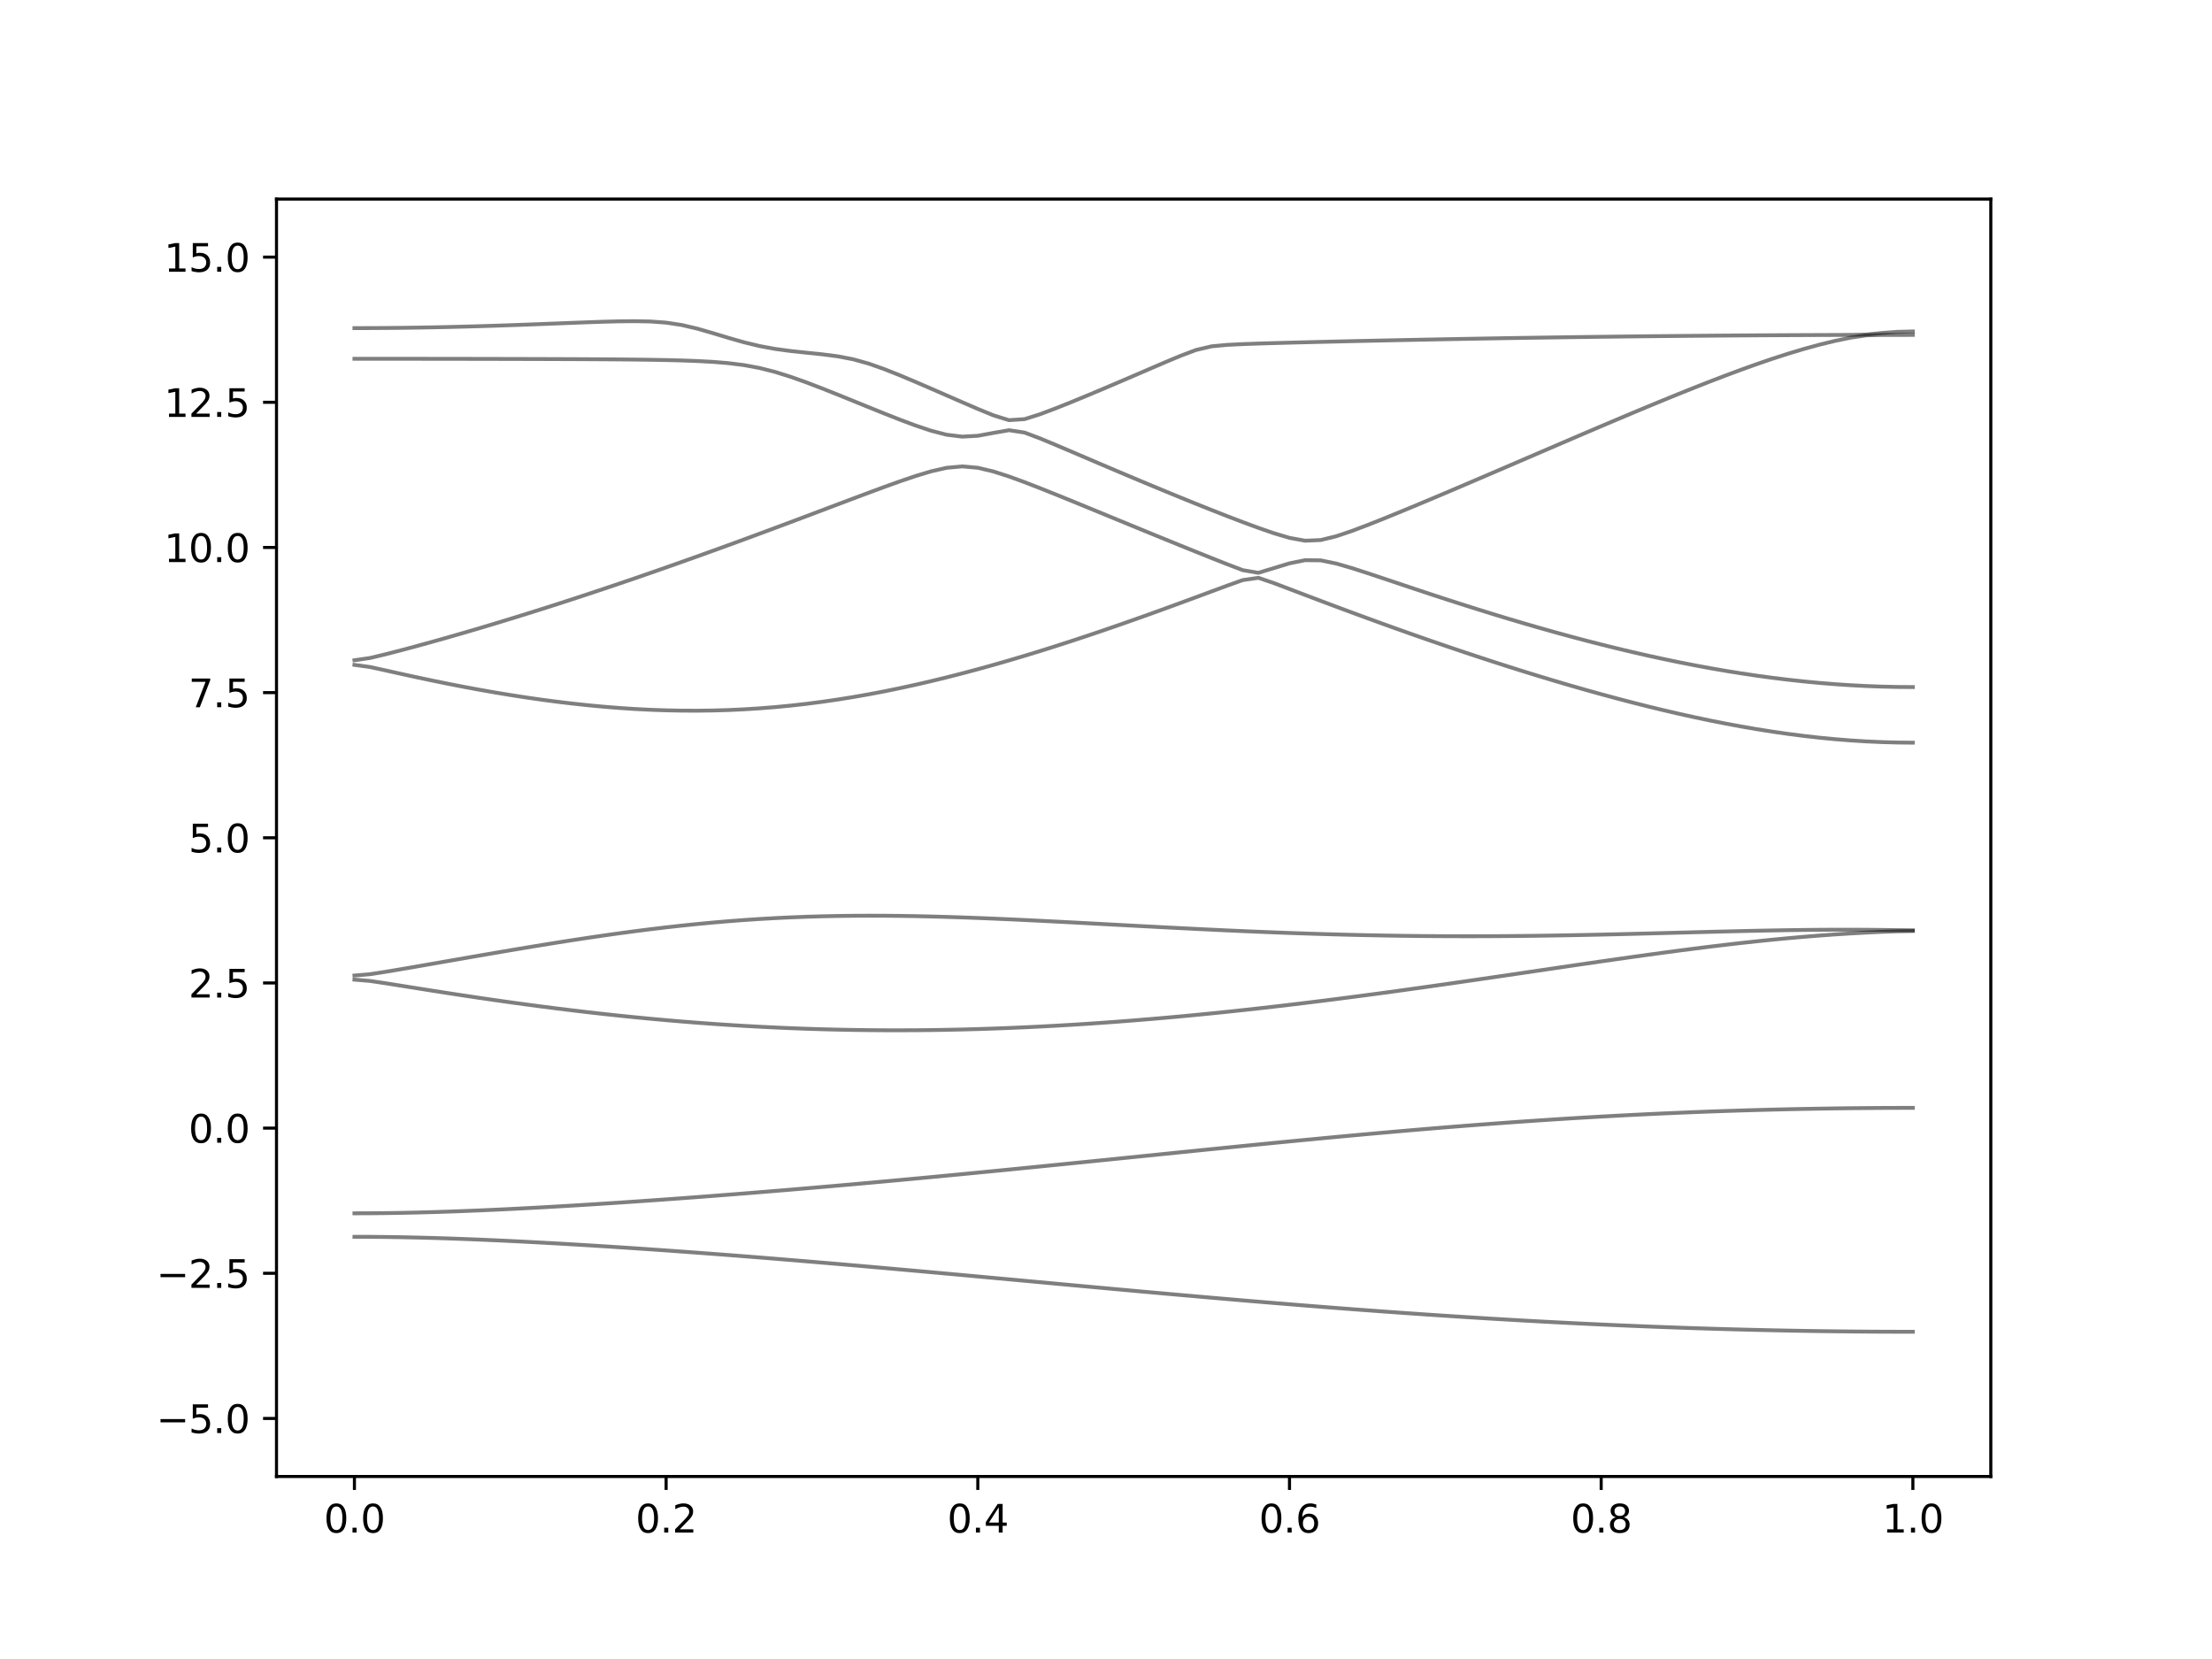 <?xml version="1.0" encoding="utf-8" standalone="no"?>
<!DOCTYPE svg PUBLIC "-//W3C//DTD SVG 1.1//EN"
  "http://www.w3.org/Graphics/SVG/1.1/DTD/svg11.dtd">
<svg xmlns:xlink="http://www.w3.org/1999/xlink" width="576pt" height="432pt" viewBox="0 0 576 432" xmlns="http://www.w3.org/2000/svg" version="1.1">
 <defs>
  <style type="text/css">*{stroke-linejoin: round; stroke-linecap: butt}</style>
 </defs>
 <g id="figure_1">
  <g id="patch_1">
   <path d="M 0 432 
L 576 432 
L 576 0 
L 0 0 
z
" style="fill: #ffffff"/>
  </g>
  <g id="axes_1">
   <g id="patch_2">
    <path d="M 72 384.48 
L 518.4 384.48 
L 518.4 51.84 
L 72 51.84 
z
" style="fill: #ffffff"/>
   </g>
   <g id="matplotlib.axis_1">
    <g id="xtick_1">
     <g id="line2d_1">
      <defs>
       <path id="mdc19b32a3d" d="M 0 0 
L 0 3.5 
" style="stroke: #000000; stroke-width: 0.8"/>
      </defs>
      <g>
       <use xlink:href="#mdc19b32a3d" x="92.291" y="384.48" style="stroke: #000000; stroke-width: 0.8"/>
      </g>
     </g>
     <g id="text_1">
      <!-- 0.0 -->
      <g transform="translate(84.339 399.078) scale(0.1 -0.1)">
       <defs>
        <path id="DejaVuSans-30" d="M 2034 4250 
Q 1547 4250 1301 3770 
Q 1056 3291 1056 2328 
Q 1056 1369 1301 889 
Q 1547 409 2034 409 
Q 2525 409 2770 889 
Q 3016 1369 3016 2328 
Q 3016 3291 2770 3770 
Q 2525 4250 2034 4250 
z
M 2034 4750 
Q 2819 4750 3233 4129 
Q 3647 3509 3647 2328 
Q 3647 1150 3233 529 
Q 2819 -91 2034 -91 
Q 1250 -91 836 529 
Q 422 1150 422 2328 
Q 422 3509 836 4129 
Q 1250 4750 2034 4750 
z
" transform="scale(0.016)"/>
        <path id="DejaVuSans-2e" d="M 684 794 
L 1344 794 
L 1344 0 
L 684 0 
L 684 794 
z
" transform="scale(0.016)"/>
       </defs>
       <use xlink:href="#DejaVuSans-30"/>
       <use xlink:href="#DejaVuSans-2e" x="63.623"/>
       <use xlink:href="#DejaVuSans-30" x="95.41"/>
      </g>
     </g>
    </g>
    <g id="xtick_2">
     <g id="line2d_2">
      <g>
       <use xlink:href="#mdc19b32a3d" x="173.455" y="384.48" style="stroke: #000000; stroke-width: 0.8"/>
      </g>
     </g>
     <g id="text_2">
      <!-- 0.2 -->
      <g transform="translate(165.503 399.078) scale(0.1 -0.1)">
       <defs>
        <path id="DejaVuSans-32" d="M 1228 531 
L 3431 531 
L 3431 0 
L 469 0 
L 469 531 
Q 828 903 1448 1529 
Q 2069 2156 2228 2338 
Q 2531 2678 2651 2914 
Q 2772 3150 2772 3378 
Q 2772 3750 2511 3984 
Q 2250 4219 1831 4219 
Q 1534 4219 1204 4116 
Q 875 4013 500 3803 
L 500 4441 
Q 881 4594 1212 4672 
Q 1544 4750 1819 4750 
Q 2544 4750 2975 4387 
Q 3406 4025 3406 3419 
Q 3406 3131 3298 2873 
Q 3191 2616 2906 2266 
Q 2828 2175 2409 1742 
Q 1991 1309 1228 531 
z
" transform="scale(0.016)"/>
       </defs>
       <use xlink:href="#DejaVuSans-30"/>
       <use xlink:href="#DejaVuSans-2e" x="63.623"/>
       <use xlink:href="#DejaVuSans-32" x="95.41"/>
      </g>
     </g>
    </g>
    <g id="xtick_3">
     <g id="line2d_3">
      <g>
       <use xlink:href="#mdc19b32a3d" x="254.618" y="384.48" style="stroke: #000000; stroke-width: 0.8"/>
      </g>
     </g>
     <g id="text_3">
      <!-- 0.4 -->
      <g transform="translate(246.667 399.078) scale(0.1 -0.1)">
       <defs>
        <path id="DejaVuSans-34" d="M 2419 4116 
L 825 1625 
L 2419 1625 
L 2419 4116 
z
M 2253 4666 
L 3047 4666 
L 3047 1625 
L 3713 1625 
L 3713 1100 
L 3047 1100 
L 3047 0 
L 2419 0 
L 2419 1100 
L 313 1100 
L 313 1709 
L 2253 4666 
z
" transform="scale(0.016)"/>
       </defs>
       <use xlink:href="#DejaVuSans-30"/>
       <use xlink:href="#DejaVuSans-2e" x="63.623"/>
       <use xlink:href="#DejaVuSans-34" x="95.41"/>
      </g>
     </g>
    </g>
    <g id="xtick_4">
     <g id="line2d_4">
      <g>
       <use xlink:href="#mdc19b32a3d" x="335.782" y="384.48" style="stroke: #000000; stroke-width: 0.8"/>
      </g>
     </g>
     <g id="text_4">
      <!-- 0.6 -->
      <g transform="translate(327.83 399.078) scale(0.1 -0.1)">
       <defs>
        <path id="DejaVuSans-36" d="M 2113 2584 
Q 1688 2584 1439 2293 
Q 1191 2003 1191 1497 
Q 1191 994 1439 701 
Q 1688 409 2113 409 
Q 2538 409 2786 701 
Q 3034 994 3034 1497 
Q 3034 2003 2786 2293 
Q 2538 2584 2113 2584 
z
M 3366 4563 
L 3366 3988 
Q 3128 4100 2886 4159 
Q 2644 4219 2406 4219 
Q 1781 4219 1451 3797 
Q 1122 3375 1075 2522 
Q 1259 2794 1537 2939 
Q 1816 3084 2150 3084 
Q 2853 3084 3261 2657 
Q 3669 2231 3669 1497 
Q 3669 778 3244 343 
Q 2819 -91 2113 -91 
Q 1303 -91 875 529 
Q 447 1150 447 2328 
Q 447 3434 972 4092 
Q 1497 4750 2381 4750 
Q 2619 4750 2861 4703 
Q 3103 4656 3366 4563 
z
" transform="scale(0.016)"/>
       </defs>
       <use xlink:href="#DejaVuSans-30"/>
       <use xlink:href="#DejaVuSans-2e" x="63.623"/>
       <use xlink:href="#DejaVuSans-36" x="95.41"/>
      </g>
     </g>
    </g>
    <g id="xtick_5">
     <g id="line2d_5">
      <g>
       <use xlink:href="#mdc19b32a3d" x="416.945" y="384.48" style="stroke: #000000; stroke-width: 0.8"/>
      </g>
     </g>
     <g id="text_5">
      <!-- 0.8 -->
      <g transform="translate(408.994 399.078) scale(0.1 -0.1)">
       <defs>
        <path id="DejaVuSans-38" d="M 2034 2216 
Q 1584 2216 1326 1975 
Q 1069 1734 1069 1313 
Q 1069 891 1326 650 
Q 1584 409 2034 409 
Q 2484 409 2743 651 
Q 3003 894 3003 1313 
Q 3003 1734 2745 1975 
Q 2488 2216 2034 2216 
z
M 1403 2484 
Q 997 2584 770 2862 
Q 544 3141 544 3541 
Q 544 4100 942 4425 
Q 1341 4750 2034 4750 
Q 2731 4750 3128 4425 
Q 3525 4100 3525 3541 
Q 3525 3141 3298 2862 
Q 3072 2584 2669 2484 
Q 3125 2378 3379 2068 
Q 3634 1759 3634 1313 
Q 3634 634 3220 271 
Q 2806 -91 2034 -91 
Q 1263 -91 848 271 
Q 434 634 434 1313 
Q 434 1759 690 2068 
Q 947 2378 1403 2484 
z
M 1172 3481 
Q 1172 3119 1398 2916 
Q 1625 2713 2034 2713 
Q 2441 2713 2670 2916 
Q 2900 3119 2900 3481 
Q 2900 3844 2670 4047 
Q 2441 4250 2034 4250 
Q 1625 4250 1398 4047 
Q 1172 3844 1172 3481 
z
" transform="scale(0.016)"/>
       </defs>
       <use xlink:href="#DejaVuSans-30"/>
       <use xlink:href="#DejaVuSans-2e" x="63.623"/>
       <use xlink:href="#DejaVuSans-38" x="95.41"/>
      </g>
     </g>
    </g>
    <g id="xtick_6">
     <g id="line2d_6">
      <g>
       <use xlink:href="#mdc19b32a3d" x="498.109" y="384.48" style="stroke: #000000; stroke-width: 0.8"/>
      </g>
     </g>
     <g id="text_6">
      <!-- 1.0 -->
      <g transform="translate(490.158 399.078) scale(0.1 -0.1)">
       <defs>
        <path id="DejaVuSans-31" d="M 794 531 
L 1825 531 
L 1825 4091 
L 703 3866 
L 703 4441 
L 1819 4666 
L 2450 4666 
L 2450 531 
L 3481 531 
L 3481 0 
L 794 0 
L 794 531 
z
" transform="scale(0.016)"/>
       </defs>
       <use xlink:href="#DejaVuSans-31"/>
       <use xlink:href="#DejaVuSans-2e" x="63.623"/>
       <use xlink:href="#DejaVuSans-30" x="95.41"/>
      </g>
     </g>
    </g>
   </g>
   <g id="matplotlib.axis_2">
    <g id="ytick_1">
     <g id="line2d_7">
      <defs>
       <path id="mb9f7c10ce7" d="M 0 0 
L -3.5 0 
" style="stroke: #000000; stroke-width: 0.8"/>
      </defs>
      <g>
       <use xlink:href="#mb9f7c10ce7" x="72" y="369.36" style="stroke: #000000; stroke-width: 0.8"/>
      </g>
     </g>
     <g id="text_7">
      <!-- −5.0 -->
      <g transform="translate(40.717 373.159) scale(0.1 -0.1)">
       <defs>
        <path id="DejaVuSans-2212" d="M 678 2272 
L 4684 2272 
L 4684 1741 
L 678 1741 
L 678 2272 
z
" transform="scale(0.016)"/>
        <path id="DejaVuSans-35" d="M 691 4666 
L 3169 4666 
L 3169 4134 
L 1269 4134 
L 1269 2991 
Q 1406 3038 1543 3061 
Q 1681 3084 1819 3084 
Q 2600 3084 3056 2656 
Q 3513 2228 3513 1497 
Q 3513 744 3044 326 
Q 2575 -91 1722 -91 
Q 1428 -91 1123 -41 
Q 819 9 494 109 
L 494 744 
Q 775 591 1075 516 
Q 1375 441 1709 441 
Q 2250 441 2565 725 
Q 2881 1009 2881 1497 
Q 2881 1984 2565 2268 
Q 2250 2553 1709 2553 
Q 1456 2553 1204 2497 
Q 953 2441 691 2322 
L 691 4666 
z
" transform="scale(0.016)"/>
       </defs>
       <use xlink:href="#DejaVuSans-2212"/>
       <use xlink:href="#DejaVuSans-35" x="83.789"/>
       <use xlink:href="#DejaVuSans-2e" x="147.412"/>
       <use xlink:href="#DejaVuSans-30" x="179.199"/>
      </g>
     </g>
    </g>
    <g id="ytick_2">
     <g id="line2d_8">
      <g>
       <use xlink:href="#mb9f7c10ce7" x="72" y="331.56" style="stroke: #000000; stroke-width: 0.8"/>
      </g>
     </g>
     <g id="text_8">
      <!-- −2.5 -->
      <g transform="translate(40.717 335.359) scale(0.1 -0.1)">
       <use xlink:href="#DejaVuSans-2212"/>
       <use xlink:href="#DejaVuSans-32" x="83.789"/>
       <use xlink:href="#DejaVuSans-2e" x="147.412"/>
       <use xlink:href="#DejaVuSans-35" x="179.199"/>
      </g>
     </g>
    </g>
    <g id="ytick_3">
     <g id="line2d_9">
      <g>
       <use xlink:href="#mb9f7c10ce7" x="72" y="293.76" style="stroke: #000000; stroke-width: 0.8"/>
      </g>
     </g>
     <g id="text_9">
      <!-- 0.0 -->
      <g transform="translate(49.097 297.559) scale(0.1 -0.1)">
       <use xlink:href="#DejaVuSans-30"/>
       <use xlink:href="#DejaVuSans-2e" x="63.623"/>
       <use xlink:href="#DejaVuSans-30" x="95.41"/>
      </g>
     </g>
    </g>
    <g id="ytick_4">
     <g id="line2d_10">
      <g>
       <use xlink:href="#mb9f7c10ce7" x="72" y="255.96" style="stroke: #000000; stroke-width: 0.8"/>
      </g>
     </g>
     <g id="text_10">
      <!-- 2.5 -->
      <g transform="translate(49.097 259.759) scale(0.1 -0.1)">
       <use xlink:href="#DejaVuSans-32"/>
       <use xlink:href="#DejaVuSans-2e" x="63.623"/>
       <use xlink:href="#DejaVuSans-35" x="95.41"/>
      </g>
     </g>
    </g>
    <g id="ytick_5">
     <g id="line2d_11">
      <g>
       <use xlink:href="#mb9f7c10ce7" x="72" y="218.16" style="stroke: #000000; stroke-width: 0.8"/>
      </g>
     </g>
     <g id="text_11">
      <!-- 5.0 -->
      <g transform="translate(49.097 221.959) scale(0.1 -0.1)">
       <use xlink:href="#DejaVuSans-35"/>
       <use xlink:href="#DejaVuSans-2e" x="63.623"/>
       <use xlink:href="#DejaVuSans-30" x="95.41"/>
      </g>
     </g>
    </g>
    <g id="ytick_6">
     <g id="line2d_12">
      <g>
       <use xlink:href="#mb9f7c10ce7" x="72" y="180.36" style="stroke: #000000; stroke-width: 0.8"/>
      </g>
     </g>
     <g id="text_12">
      <!-- 7.5 -->
      <g transform="translate(49.097 184.159) scale(0.1 -0.1)">
       <defs>
        <path id="DejaVuSans-37" d="M 525 4666 
L 3525 4666 
L 3525 4397 
L 1831 0 
L 1172 0 
L 2766 4134 
L 525 4134 
L 525 4666 
z
" transform="scale(0.016)"/>
       </defs>
       <use xlink:href="#DejaVuSans-37"/>
       <use xlink:href="#DejaVuSans-2e" x="63.623"/>
       <use xlink:href="#DejaVuSans-35" x="95.41"/>
      </g>
     </g>
    </g>
    <g id="ytick_7">
     <g id="line2d_13">
      <g>
       <use xlink:href="#mb9f7c10ce7" x="72" y="142.56" style="stroke: #000000; stroke-width: 0.8"/>
      </g>
     </g>
     <g id="text_13">
      <!-- 10.0 -->
      <g transform="translate(42.734 146.359) scale(0.1 -0.1)">
       <use xlink:href="#DejaVuSans-31"/>
       <use xlink:href="#DejaVuSans-30" x="63.623"/>
       <use xlink:href="#DejaVuSans-2e" x="127.246"/>
       <use xlink:href="#DejaVuSans-30" x="159.033"/>
      </g>
     </g>
    </g>
    <g id="ytick_8">
     <g id="line2d_14">
      <g>
       <use xlink:href="#mb9f7c10ce7" x="72" y="104.76" style="stroke: #000000; stroke-width: 0.8"/>
      </g>
     </g>
     <g id="text_14">
      <!-- 12.5 -->
      <g transform="translate(42.734 108.559) scale(0.1 -0.1)">
       <use xlink:href="#DejaVuSans-31"/>
       <use xlink:href="#DejaVuSans-32" x="63.623"/>
       <use xlink:href="#DejaVuSans-2e" x="127.246"/>
       <use xlink:href="#DejaVuSans-35" x="159.033"/>
      </g>
     </g>
    </g>
    <g id="ytick_9">
     <g id="line2d_15">
      <g>
       <use xlink:href="#mb9f7c10ce7" x="72" y="66.96" style="stroke: #000000; stroke-width: 0.8"/>
      </g>
     </g>
     <g id="text_15">
      <!-- 15.0 -->
      <g transform="translate(42.734 70.759) scale(0.1 -0.1)">
       <use xlink:href="#DejaVuSans-31"/>
       <use xlink:href="#DejaVuSans-35" x="63.623"/>
       <use xlink:href="#DejaVuSans-2e" x="127.246"/>
       <use xlink:href="#DejaVuSans-30" x="159.033"/>
      </g>
     </g>
    </g>
   </g>
   <g id="line2d_16">
    <path d="M 92.291 322.056 
L 96.349 322.068 
L 100.407 322.105 
L 104.465 322.167 
L 108.524 322.252 
L 112.582 322.358 
L 116.64 322.483 
L 120.698 322.627 
L 124.756 322.789 
L 128.815 322.964 
L 132.873 323.153 
L 136.931 323.356 
L 140.989 323.571 
L 145.047 323.794 
L 149.105 324.029 
L 153.164 324.272 
L 157.222 324.525 
L 161.28 324.786 
L 165.338 325.054 
L 169.396 325.331 
L 173.455 325.613 
L 177.513 325.904 
L 181.571 326.2 
L 185.629 326.502 
L 189.687 326.812 
L 193.745 327.127 
L 197.804 327.447 
L 201.862 327.774 
L 205.92 328.105 
L 209.978 328.442 
L 214.036 328.784 
L 218.095 329.129 
L 222.153 329.479 
L 226.211 329.832 
L 230.269 330.19 
L 234.327 330.55 
L 238.385 330.914 
L 242.444 331.28 
L 246.502 331.648 
L 250.56 332.018 
L 254.618 332.39 
L 258.676 332.764 
L 262.735 333.137 
L 266.793 333.512 
L 270.851 333.887 
L 274.909 334.26 
L 278.967 334.635 
L 283.025 335.007 
L 287.084 335.379 
L 291.142 335.75 
L 295.2 336.119 
L 299.258 336.485 
L 303.316 336.847 
L 307.375 337.209 
L 311.433 337.566 
L 315.491 337.919 
L 319.549 338.27 
L 323.607 338.617 
L 327.665 338.958 
L 331.724 339.294 
L 335.782 339.627 
L 339.84 339.953 
L 343.898 340.275 
L 347.956 340.591 
L 352.015 340.901 
L 356.073 341.204 
L 360.131 341.501 
L 364.189 341.792 
L 368.247 342.076 
L 372.305 342.354 
L 376.364 342.623 
L 380.422 342.886 
L 384.48 343.142 
L 388.538 343.39 
L 392.596 343.629 
L 396.655 343.862 
L 400.713 344.085 
L 404.771 344.3 
L 408.829 344.509 
L 412.887 344.707 
L 416.945 344.897 
L 421.004 345.079 
L 425.062 345.253 
L 429.12 345.416 
L 433.178 345.572 
L 437.236 345.718 
L 441.295 345.854 
L 445.353 345.983 
L 449.411 346.102 
L 453.469 346.211 
L 457.527 346.311 
L 461.585 346.402 
L 465.644 346.483 
L 469.702 346.556 
L 473.76 346.618 
L 477.818 346.671 
L 481.876 346.713 
L 485.935 346.748 
L 489.993 346.772 
L 494.051 346.786 
L 498.109 346.79 
" clip-path="url(#pc6cefbe92b)" style="fill: none; stroke: #000000; stroke-opacity: 0.5; stroke-linecap: square"/>
   </g>
   <g id="line2d_17">
    <path d="M 92.291 315.943 
L 96.349 315.929 
L 100.407 315.891 
L 104.465 315.829 
L 108.524 315.741 
L 112.582 315.634 
L 116.64 315.506 
L 120.698 315.357 
L 124.756 315.194 
L 128.815 315.014 
L 132.873 314.821 
L 136.931 314.614 
L 140.989 314.396 
L 145.047 314.166 
L 149.105 313.927 
L 153.164 313.678 
L 157.222 313.421 
L 161.28 313.156 
L 165.338 312.882 
L 169.396 312.601 
L 173.455 312.314 
L 177.513 312.019 
L 181.571 311.718 
L 185.629 311.41 
L 189.687 311.095 
L 193.745 310.775 
L 197.804 310.449 
L 201.862 310.117 
L 205.92 309.78 
L 209.978 309.436 
L 214.036 309.089 
L 218.095 308.735 
L 222.153 308.377 
L 226.211 308.012 
L 230.269 307.645 
L 234.327 307.271 
L 238.385 306.895 
L 242.444 306.514 
L 246.502 306.128 
L 250.56 305.74 
L 254.618 305.346 
L 258.676 304.952 
L 262.735 304.553 
L 266.793 304.15 
L 270.851 303.747 
L 274.909 303.342 
L 278.967 302.933 
L 283.025 302.524 
L 287.084 302.112 
L 291.142 301.7 
L 295.2 301.288 
L 299.258 300.875 
L 303.316 300.463 
L 307.375 300.05 
L 311.433 299.64 
L 315.491 299.23 
L 319.549 298.822 
L 323.607 298.417 
L 327.665 298.015 
L 331.724 297.616 
L 335.782 297.219 
L 339.84 296.828 
L 343.898 296.441 
L 347.956 296.058 
L 352.015 295.682 
L 356.073 295.311 
L 360.131 294.948 
L 364.189 294.59 
L 368.247 294.241 
L 372.305 293.899 
L 376.364 293.565 
L 380.422 293.24 
L 384.48 292.924 
L 388.538 292.617 
L 392.596 292.321 
L 396.655 292.033 
L 400.713 291.757 
L 404.771 291.489 
L 408.829 291.233 
L 412.887 290.989 
L 416.945 290.756 
L 421.004 290.533 
L 425.062 290.322 
L 429.12 290.122 
L 433.178 289.933 
L 437.236 289.758 
L 441.295 289.591 
L 445.353 289.439 
L 449.411 289.297 
L 453.469 289.167 
L 457.527 289.047 
L 461.585 288.94 
L 465.644 288.844 
L 469.702 288.76 
L 473.76 288.687 
L 477.818 288.625 
L 481.876 288.575 
L 485.935 288.536 
L 489.993 288.507 
L 494.051 288.491 
L 498.109 288.486 
" clip-path="url(#pc6cefbe92b)" style="fill: none; stroke: #000000; stroke-opacity: 0.5; stroke-linecap: square"/>
   </g>
   <g id="line2d_18">
    <path d="M 92.291 255.094 
L 96.349 255.435 
L 100.407 256.039 
L 104.465 256.683 
L 108.524 257.331 
L 112.582 257.974 
L 116.64 258.606 
L 120.698 259.226 
L 124.756 259.832 
L 128.815 260.422 
L 132.873 260.996 
L 136.931 261.553 
L 140.989 262.09 
L 145.047 262.608 
L 149.105 263.107 
L 153.164 263.587 
L 157.222 264.043 
L 161.28 264.479 
L 165.338 264.891 
L 169.396 265.283 
L 173.455 265.65 
L 177.513 265.995 
L 181.571 266.316 
L 185.629 266.614 
L 189.687 266.887 
L 193.745 267.135 
L 197.804 267.36 
L 201.862 267.56 
L 205.92 267.735 
L 209.978 267.887 
L 214.036 268.014 
L 218.095 268.116 
L 222.153 268.194 
L 226.211 268.248 
L 230.269 268.278 
L 234.327 268.284 
L 238.385 268.268 
L 242.444 268.227 
L 246.502 268.162 
L 250.56 268.076 
L 254.618 267.967 
L 258.676 267.835 
L 262.735 267.683 
L 266.793 267.507 
L 270.851 267.312 
L 274.909 267.096 
L 278.967 266.858 
L 283.025 266.603 
L 287.084 266.326 
L 291.142 266.03 
L 295.2 265.717 
L 299.258 265.384 
L 303.316 265.035 
L 307.375 264.668 
L 311.433 264.284 
L 315.491 263.883 
L 319.549 263.466 
L 323.607 263.035 
L 327.665 262.587 
L 331.724 262.127 
L 335.782 261.653 
L 339.84 261.164 
L 343.898 260.664 
L 347.956 260.151 
L 352.015 259.627 
L 356.073 259.093 
L 360.131 258.549 
L 364.189 257.994 
L 368.247 257.431 
L 372.305 256.861 
L 376.364 256.284 
L 380.422 255.7 
L 384.48 255.112 
L 388.538 254.519 
L 392.596 253.923 
L 396.655 253.325 
L 400.713 252.726 
L 404.771 252.127 
L 408.829 251.53 
L 412.887 250.936 
L 416.945 250.347 
L 421.004 249.764 
L 425.062 249.189 
L 429.12 248.624 
L 433.178 248.07 
L 437.236 247.531 
L 441.295 247.006 
L 445.353 246.498 
L 449.411 246.011 
L 453.469 245.545 
L 457.527 245.104 
L 461.585 244.69 
L 465.644 244.302 
L 469.702 243.946 
L 473.76 243.619 
L 477.818 243.326 
L 481.876 243.066 
L 485.935 242.84 
L 489.993 242.65 
L 494.051 242.502 
L 498.109 242.429 
" clip-path="url(#pc6cefbe92b)" style="fill: none; stroke: #000000; stroke-opacity: 0.5; stroke-linecap: square"/>
   </g>
   <g id="line2d_19">
    <path d="M 92.291 254.026 
L 96.349 253.677 
L 100.407 253.051 
L 104.465 252.371 
L 108.524 251.672 
L 112.582 250.966 
L 116.64 250.257 
L 120.698 249.549 
L 124.756 248.843 
L 128.815 248.144 
L 132.873 247.452 
L 136.931 246.77 
L 140.989 246.102 
L 145.047 245.447 
L 149.105 244.811 
L 153.164 244.192 
L 157.222 243.598 
L 161.28 243.026 
L 165.338 242.482 
L 169.396 241.966 
L 173.455 241.481 
L 177.513 241.029 
L 181.571 240.612 
L 185.629 240.229 
L 189.687 239.883 
L 193.745 239.576 
L 197.804 239.305 
L 201.862 239.074 
L 205.92 238.879 
L 209.978 238.723 
L 214.036 238.602 
L 218.095 238.518 
L 222.153 238.466 
L 226.211 238.447 
L 230.269 238.457 
L 234.327 238.496 
L 238.385 238.561 
L 242.444 238.652 
L 246.502 238.763 
L 250.56 238.894 
L 254.618 239.042 
L 258.676 239.206 
L 262.735 239.382 
L 266.793 239.571 
L 270.851 239.77 
L 274.909 239.974 
L 278.967 240.184 
L 283.025 240.398 
L 287.084 240.616 
L 291.142 240.834 
L 295.2 241.052 
L 299.258 241.266 
L 303.316 241.48 
L 307.375 241.687 
L 311.433 241.889 
L 315.491 242.086 
L 319.549 242.275 
L 323.607 242.456 
L 327.665 242.627 
L 331.724 242.789 
L 335.782 242.942 
L 339.84 243.082 
L 343.898 243.211 
L 347.956 243.327 
L 352.015 243.432 
L 356.073 243.524 
L 360.131 243.602 
L 364.189 243.667 
L 368.247 243.719 
L 372.305 243.757 
L 376.364 243.782 
L 380.422 243.794 
L 384.48 243.793 
L 388.538 243.778 
L 392.596 243.752 
L 396.655 243.714 
L 400.713 243.664 
L 404.771 243.604 
L 408.829 243.534 
L 412.887 243.456 
L 416.945 243.37 
L 421.004 243.276 
L 425.062 243.178 
L 429.12 243.075 
L 433.178 242.969 
L 437.236 242.862 
L 441.295 242.754 
L 445.353 242.648 
L 449.411 242.547 
L 453.469 242.45 
L 457.527 242.361 
L 461.585 242.281 
L 465.644 242.213 
L 469.702 242.157 
L 473.76 242.118 
L 477.818 242.095 
L 481.876 242.092 
L 485.935 242.11 
L 489.993 242.151 
L 494.051 242.208 
L 498.109 242.251 
" clip-path="url(#pc6cefbe92b)" style="fill: none; stroke: #000000; stroke-opacity: 0.5; stroke-linecap: square"/>
   </g>
   <g id="line2d_20">
    <path d="M 92.291 173.13 
L 96.349 173.688 
L 100.407 174.572 
L 104.465 175.478 
L 108.524 176.364 
L 112.582 177.221 
L 116.64 178.048 
L 120.698 178.839 
L 124.756 179.592 
L 128.815 180.307 
L 132.873 180.98 
L 136.931 181.609 
L 140.989 182.193 
L 145.047 182.729 
L 149.105 183.215 
L 153.164 183.65 
L 157.222 184.03 
L 161.28 184.355 
L 165.338 184.621 
L 169.396 184.825 
L 173.455 184.969 
L 177.513 185.049 
L 181.571 185.064 
L 185.629 185.012 
L 189.687 184.893 
L 193.745 184.705 
L 197.804 184.45 
L 201.862 184.126 
L 205.92 183.736 
L 209.978 183.278 
L 214.036 182.753 
L 218.095 182.164 
L 222.153 181.512 
L 226.211 180.798 
L 230.269 180.026 
L 234.327 179.196 
L 238.385 178.311 
L 242.444 177.374 
L 246.502 176.385 
L 250.56 175.349 
L 254.618 174.267 
L 258.676 173.14 
L 262.735 171.974 
L 266.793 170.768 
L 270.851 169.525 
L 274.909 168.247 
L 278.967 166.936 
L 283.025 165.595 
L 287.084 164.224 
L 291.142 162.827 
L 295.2 161.404 
L 299.258 159.959 
L 303.316 158.492 
L 307.375 157.009 
L 311.433 155.512 
L 315.491 154.006 
L 319.549 152.504 
L 323.607 151.051 
L 327.665 150.46 
L 331.724 151.841 
L 335.782 153.381 
L 339.84 154.927 
L 343.898 156.461 
L 347.956 157.985 
L 352.015 159.493 
L 356.073 160.984 
L 360.131 162.458 
L 364.189 163.914 
L 368.247 165.352 
L 372.305 166.769 
L 376.364 168.164 
L 380.422 169.54 
L 384.48 170.892 
L 388.538 172.221 
L 392.596 173.526 
L 396.655 174.805 
L 400.713 176.057 
L 404.771 177.28 
L 408.829 178.475 
L 412.887 179.639 
L 416.945 180.77 
L 421.004 181.867 
L 425.062 182.929 
L 429.12 183.954 
L 433.178 184.938 
L 437.236 185.88 
L 441.295 186.778 
L 445.353 187.631 
L 449.411 188.434 
L 453.469 189.187 
L 457.527 189.886 
L 461.585 190.528 
L 465.644 191.112 
L 469.702 191.633 
L 473.76 192.09 
L 477.818 192.482 
L 481.876 192.805 
L 485.935 193.059 
L 489.993 193.242 
L 494.051 193.351 
L 498.109 193.389 
" clip-path="url(#pc6cefbe92b)" style="fill: none; stroke: #000000; stroke-opacity: 0.5; stroke-linecap: square"/>
   </g>
   <g id="line2d_21">
    <path d="M 92.291 171.926 
L 96.349 171.339 
L 100.407 170.367 
L 104.465 169.319 
L 108.524 168.232 
L 112.582 167.115 
L 116.64 165.97 
L 120.698 164.802 
L 124.756 163.609 
L 128.815 162.394 
L 132.873 161.158 
L 136.931 159.901 
L 140.989 158.625 
L 145.047 157.329 
L 149.105 156.014 
L 153.164 154.68 
L 157.222 153.33 
L 161.28 151.962 
L 165.338 150.577 
L 169.396 149.177 
L 173.455 147.76 
L 177.513 146.328 
L 181.571 144.882 
L 185.629 143.423 
L 189.687 141.951 
L 193.745 140.464 
L 197.804 138.967 
L 201.862 137.46 
L 205.92 135.942 
L 209.978 134.418 
L 214.036 132.888 
L 218.095 131.355 
L 222.153 129.824 
L 226.211 128.303 
L 230.269 126.803 
L 234.327 125.344 
L 238.385 123.964 
L 242.444 122.738 
L 246.502 121.815 
L 250.56 121.448 
L 254.618 121.809 
L 258.676 122.769 
L 262.735 124.074 
L 266.793 125.556 
L 270.851 127.129 
L 274.909 128.751 
L 278.967 130.4 
L 283.025 132.064 
L 287.084 133.734 
L 291.142 135.407 
L 295.2 137.076 
L 299.258 138.742 
L 303.316 140.399 
L 307.375 142.049 
L 311.433 143.688 
L 315.491 145.313 
L 319.549 146.919 
L 323.607 148.466 
L 327.665 149.161 
L 331.724 147.934 
L 335.782 146.694 
L 339.84 145.871 
L 343.898 145.914 
L 347.956 146.745 
L 352.015 147.928 
L 356.073 149.234 
L 360.131 150.584 
L 364.189 151.945 
L 368.247 153.304 
L 372.305 154.65 
L 376.364 155.979 
L 380.422 157.287 
L 384.48 158.572 
L 388.538 159.833 
L 392.596 161.067 
L 396.655 162.272 
L 400.713 163.448 
L 404.771 164.593 
L 408.829 165.704 
L 412.887 166.781 
L 416.945 167.824 
L 421.004 168.828 
L 425.062 169.794 
L 429.12 170.721 
L 433.178 171.606 
L 437.236 172.448 
L 441.295 173.245 
L 445.353 173.996 
L 449.411 174.699 
L 453.469 175.352 
L 457.527 175.956 
L 461.585 176.506 
L 465.644 177.002 
L 469.702 177.445 
L 473.76 177.83 
L 477.818 178.159 
L 481.876 178.428 
L 485.935 178.639 
L 489.993 178.789 
L 494.051 178.881 
L 498.109 178.912 
" clip-path="url(#pc6cefbe92b)" style="fill: none; stroke: #000000; stroke-opacity: 0.5; stroke-linecap: square"/>
   </g>
   <g id="line2d_22">
    <path d="M 92.291 93.423 
L 96.349 93.423 
L 100.407 93.425 
L 104.465 93.428 
L 108.524 93.432 
L 112.582 93.437 
L 116.64 93.441 
L 120.698 93.447 
L 124.756 93.455 
L 128.815 93.462 
L 132.873 93.471 
L 136.931 93.482 
L 140.989 93.494 
L 145.047 93.506 
L 149.105 93.523 
L 153.164 93.541 
L 157.222 93.565 
L 161.28 93.595 
L 165.338 93.635 
L 169.396 93.688 
L 173.455 93.76 
L 177.513 93.863 
L 181.571 94.011 
L 185.629 94.23 
L 189.687 94.565 
L 193.745 95.074 
L 197.804 95.829 
L 201.862 96.858 
L 205.92 98.131 
L 209.978 99.575 
L 214.036 101.128 
L 218.095 102.741 
L 222.153 104.387 
L 226.211 106.039 
L 230.269 107.678 
L 234.327 109.278 
L 238.385 110.794 
L 242.444 112.154 
L 246.502 113.205 
L 250.56 113.7 
L 254.618 113.481 
L 258.676 112.731 
L 262.735 112.024 
L 266.793 112.641 
L 270.851 114.168 
L 274.909 115.86 
L 278.967 117.588 
L 283.025 119.324 
L 287.084 121.056 
L 291.142 122.78 
L 295.2 124.493 
L 299.258 126.191 
L 303.316 127.874 
L 307.375 129.54 
L 311.433 131.185 
L 315.491 132.806 
L 319.549 134.398 
L 323.607 135.951 
L 327.665 137.449 
L 331.724 138.853 
L 335.782 140.059 
L 339.84 140.795 
L 343.898 140.629 
L 347.956 139.639 
L 352.015 138.264 
L 356.073 136.733 
L 360.131 135.124 
L 364.189 133.471 
L 368.247 131.792 
L 372.305 130.092 
L 376.364 128.377 
L 380.422 126.652 
L 384.48 124.919 
L 388.538 123.179 
L 392.596 121.436 
L 396.655 119.689 
L 400.713 117.943 
L 404.771 116.197 
L 408.829 114.455 
L 412.887 112.716 
L 416.945 110.985 
L 421.004 109.264 
L 425.062 107.554 
L 429.12 105.859 
L 433.178 104.184 
L 437.236 102.53 
L 441.295 100.904 
L 445.353 99.309 
L 449.411 97.755 
L 453.469 96.244 
L 457.527 94.791 
L 461.585 93.402 
L 465.644 92.089 
L 469.702 90.869 
L 473.76 89.756 
L 477.818 88.771 
L 481.876 87.931 
L 485.935 87.324 
L 489.993 87.225 
L 494.051 87.215 
L 498.109 87.212 
" clip-path="url(#pc6cefbe92b)" style="fill: none; stroke: #000000; stroke-opacity: 0.5; stroke-linecap: square"/>
   </g>
   <g id="line2d_23">
    <path d="M 92.291 85.438 
L 96.349 85.431 
L 100.407 85.406 
L 104.465 85.366 
L 108.524 85.311 
L 112.582 85.24 
L 116.64 85.155 
L 120.698 85.056 
L 124.756 84.942 
L 128.815 84.818 
L 132.873 84.681 
L 136.931 84.535 
L 140.989 84.381 
L 145.047 84.224 
L 149.105 84.065 
L 153.164 83.913 
L 157.222 83.776 
L 161.28 83.674 
L 165.338 83.636 
L 169.396 83.717 
L 173.455 84.012 
L 177.513 84.628 
L 181.571 85.577 
L 185.629 86.746 
L 189.687 87.977 
L 193.745 89.135 
L 197.804 90.113 
L 201.862 90.86 
L 205.92 91.409 
L 209.978 91.841 
L 214.036 92.257 
L 218.095 92.777 
L 222.153 93.555 
L 226.211 94.686 
L 230.269 96.12 
L 234.327 97.734 
L 238.385 99.439 
L 242.444 101.192 
L 246.502 102.962 
L 250.56 104.734 
L 254.618 106.482 
L 258.676 108.148 
L 262.735 109.408 
L 266.793 109.143 
L 270.851 107.855 
L 274.909 106.325 
L 278.967 104.703 
L 283.025 103.032 
L 287.084 101.328 
L 291.142 99.601 
L 295.2 97.859 
L 299.258 96.11 
L 303.316 94.367 
L 307.375 92.666 
L 311.433 91.138 
L 315.491 90.184 
L 319.549 89.803 
L 323.607 89.605 
L 327.665 89.462 
L 331.724 89.341 
L 335.782 89.23 
L 339.84 89.126 
L 343.898 89.026 
L 347.956 88.931 
L 352.015 88.837 
L 356.073 88.748 
L 360.131 88.66 
L 364.189 88.576 
L 368.247 88.492 
L 372.305 88.412 
L 376.364 88.335 
L 380.422 88.26 
L 384.48 88.187 
L 388.538 88.117 
L 392.596 88.049 
L 396.655 87.984 
L 400.713 87.922 
L 404.771 87.862 
L 408.829 87.804 
L 412.887 87.75 
L 416.945 87.699 
L 421.004 87.649 
L 425.062 87.602 
L 429.12 87.558 
L 433.178 87.517 
L 437.236 87.478 
L 441.295 87.442 
L 445.353 87.408 
L 449.411 87.377 
L 453.469 87.348 
L 457.527 87.322 
L 461.585 87.298 
L 465.644 87.277 
L 469.702 87.257 
L 473.76 87.24 
L 477.818 87.224 
L 481.876 87.206 
L 485.935 87.121 
L 489.993 86.71 
L 494.051 86.409 
L 498.109 86.306 
" clip-path="url(#pc6cefbe92b)" style="fill: none; stroke: #000000; stroke-opacity: 0.5; stroke-linecap: square"/>
   </g>
   <g id="patch_3">
    <path d="M 72 384.48 
L 72 51.84 
" style="fill: none; stroke: #000000; stroke-width: 0.8; stroke-linejoin: miter; stroke-linecap: square"/>
   </g>
   <g id="patch_4">
    <path d="M 518.4 384.48 
L 518.4 51.84 
" style="fill: none; stroke: #000000; stroke-width: 0.8; stroke-linejoin: miter; stroke-linecap: square"/>
   </g>
   <g id="patch_5">
    <path d="M 72 384.48 
L 518.4 384.48 
" style="fill: none; stroke: #000000; stroke-width: 0.8; stroke-linejoin: miter; stroke-linecap: square"/>
   </g>
   <g id="patch_6">
    <path d="M 72 51.84 
L 518.4 51.84 
" style="fill: none; stroke: #000000; stroke-width: 0.8; stroke-linejoin: miter; stroke-linecap: square"/>
   </g>
  </g>
 </g>
 <defs>
  <clipPath id="pc6cefbe92b">
   <rect x="72" y="51.84" width="446.4" height="332.64"/>
  </clipPath>
 </defs>
</svg>
